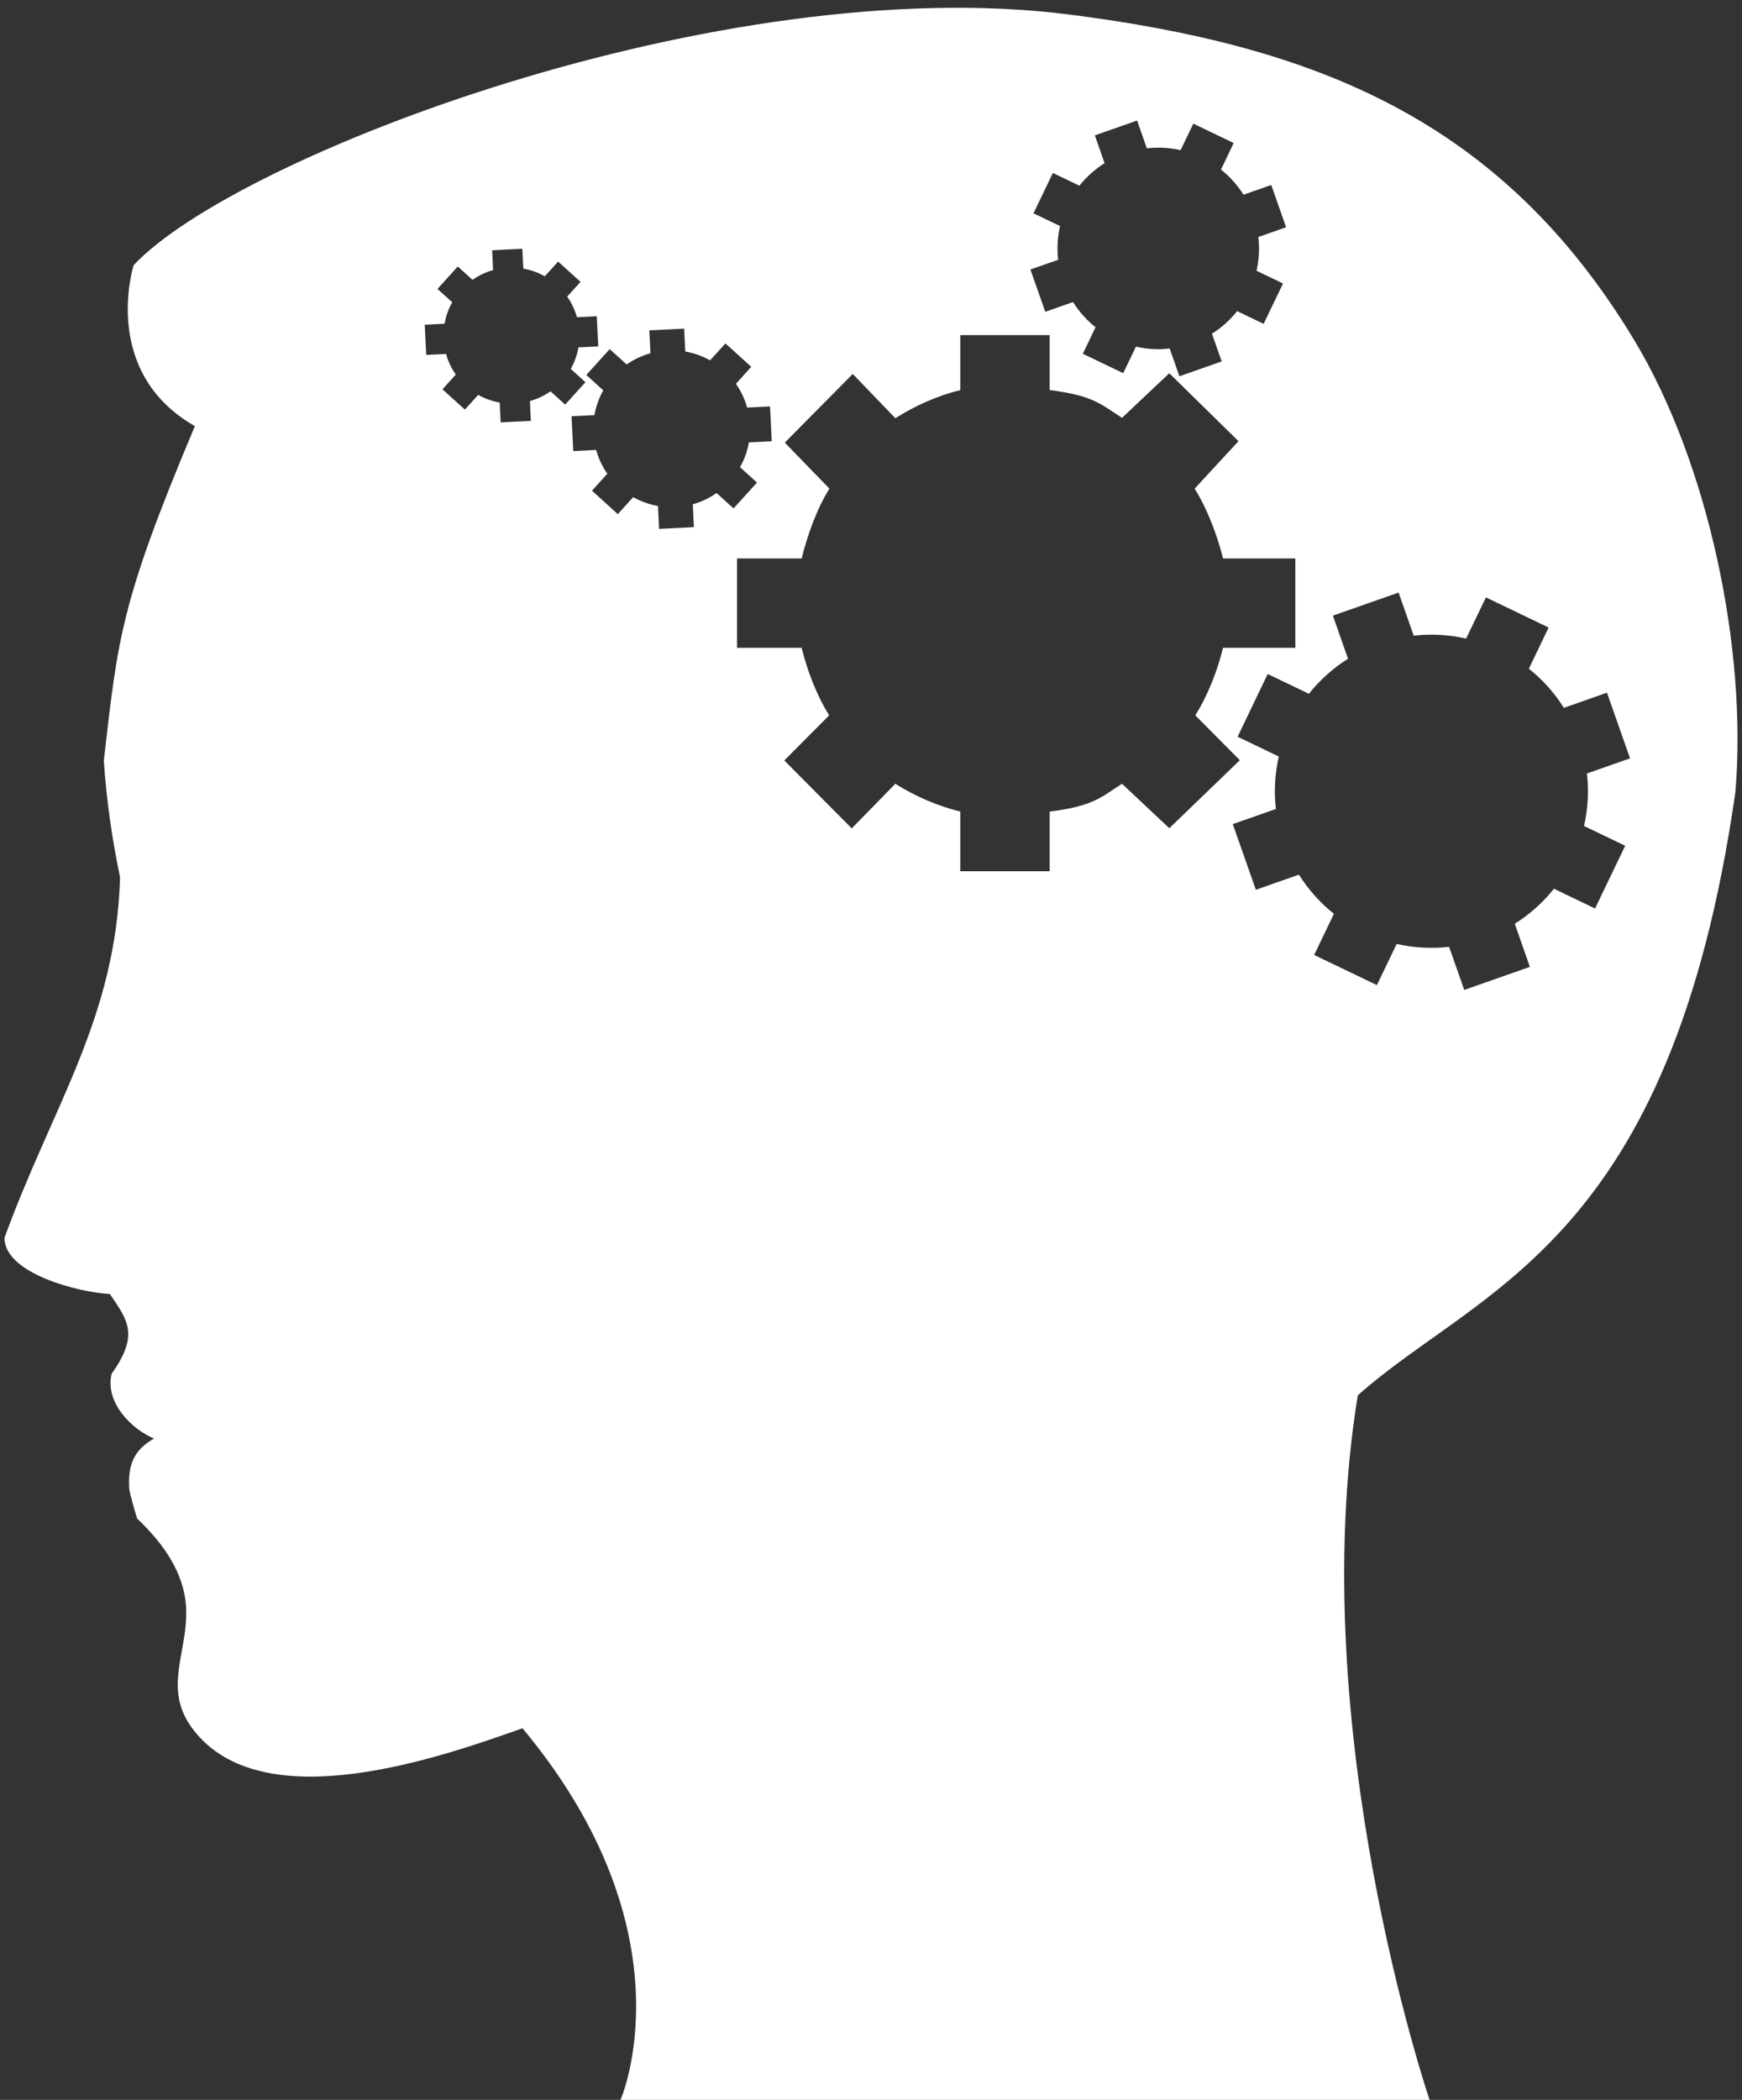 <?xml version="1.0" standalone="no"?><!DOCTYPE svg PUBLIC "-//W3C//DTD SVG 1.1//EN" "http://www.w3.org/Graphics/SVG/1.1/DTD/svg11.dtd"><svg width="100%" height="100%" viewBox="0 0 78 94" version="1.1" xmlns="http://www.w3.org/2000/svg" xmlns:xlink="http://www.w3.org/1999/xlink" xml:space="preserve" style="fill-rule:evenodd;clip-rule:evenodd;stroke-linejoin:round;stroke-miterlimit:1.414;"><rect x="0" y="0" width="78" height="94" fill="#333333" stroke="none"/><path d="M73.175,15.226c-5.97,-9.904 -14.311,-13.175 -25.301,-14.576c-15.607,-1.991 -37.321,6.347 -41.889,11.219c0,0 -1.522,4.771 2.741,7.207c-3.352,7.949 -3.451,9.541 -4.076,14.968c0.118,1.832 0.383,3.583 0.726,5.23c-0.184,6.317 -3.025,10.222 -5.176,16.139c0,1.581 3.273,2.436 4.719,2.512c0.838,1.219 1.295,1.853 0.077,3.578c-0.305,1.294 0.917,2.487 1.903,2.893c-0.903,0.502 -1.175,1.182 -1.113,2.226c0.014,0.249 0.352,1.352 0.352,1.352c1.123,1.069 2.097,2.371 2.192,3.956c0.119,1.994 -1.075,3.635 0.291,5.456c3.116,4.149 11.271,1.214 14.775,-0.021c7.67,9.205 4.389,16.635 4.389,16.635l36.225,0c0,0 -5.649,-16.617 -3.213,-31.538c5.481,-4.872 14.008,-6.722 16.908,-27.017c0.536,-6.399 -1.219,-14.728 -4.53,-20.219ZM47.464,10.119l-1.188,-0.569l0.868,-1.807l1.188,0.57c0.321,-0.405 0.704,-0.743 1.127,-1.009l-0.436,-1.244l1.892,-0.664l0.436,1.244c0.498,-0.059 1.008,-0.033 1.512,0.082l0.57,-1.187l1.806,0.868l-0.567,1.187c0.402,0.321 0.741,0.704 1.009,1.127l1.241,-0.436l0.664,1.892l-1.242,0.436c0.058,0.498 0.032,1.008 -0.082,1.511l1.187,0.57l-0.869,1.807l-1.186,-0.57c-0.322,0.405 -0.704,0.744 -1.128,1.01l0.437,1.242l-1.893,0.665l-0.438,-1.243c-0.495,0.058 -1.007,0.032 -1.51,-0.083l-0.568,1.186l-1.809,-0.867l0.569,-1.188c-0.404,-0.32 -0.742,-0.704 -1.009,-1.127l-1.242,0.436l-0.665,-1.893l1.243,-0.435c-0.059,-0.497 -0.032,-1.006 0.083,-1.511ZM24.65,17.517c-0.285,0.2 -0.599,0.345 -0.923,0.436l0.043,0.888l-1.352,0.066l-0.043,-0.887c-0.333,-0.059 -0.659,-0.173 -0.963,-0.344l-0.596,0.659l-1.004,-0.909l0.596,-0.658c-0.2,-0.286 -0.345,-0.598 -0.436,-0.923l-0.888,0.043l-0.066,-1.352l0.888,-0.044c0.057,-0.333 0.171,-0.658 0.343,-0.962l-0.659,-0.596l0.908,-1.004l0.659,0.597c0.285,-0.199 0.598,-0.346 0.923,-0.437l-0.044,-0.887l1.352,-0.067l0.044,0.887c0.332,0.059 0.657,0.173 0.962,0.345l0.597,-0.658l1.002,0.907l-0.597,0.66c0.202,0.286 0.347,0.598 0.438,0.923l0.887,-0.044l0.066,1.351l-0.887,0.044c-0.057,0.333 -0.172,0.659 -0.344,0.963l0.658,0.595l-0.908,1.003l-0.656,-0.595ZM32.085,22.071c-0.33,0.231 -0.69,0.399 -1.065,0.504l0.05,1.023l-1.559,0.077l-0.049,-1.024c-0.384,-0.067 -0.759,-0.2 -1.11,-0.396l-0.688,0.76l-1.157,-1.05l0.688,-0.76c-0.232,-0.328 -0.399,-0.689 -0.503,-1.064l-1.023,0.05l-0.077,-1.559l1.024,-0.049c0.067,-0.386 0.199,-0.761 0.396,-1.11l-0.759,-0.688l1.047,-1.157l0.761,0.688c0.328,-0.231 0.688,-0.398 1.064,-0.504l-0.05,-1.023l1.559,-0.078l0.049,1.025c0.384,0.066 0.759,0.198 1.11,0.396l0.69,-0.758l1.156,1.047l-0.688,0.76c0.231,0.329 0.398,0.69 0.504,1.064l1.023,-0.051l0.077,1.56l-1.024,0.05c-0.065,0.385 -0.197,0.76 -0.396,1.109l0.759,0.688l-1.048,1.158l-0.761,-0.688ZM50.24,35.085c-0.91,0.573 -1.24,0.998 -3.24,1.244l0,2.671l-4,0l0,-2.671c-1,-0.245 -2.002,-0.671 -2.91,-1.244l-1.952,1.997l-3.02,-3.041l2.01,-2.02c-0.573,-0.908 -0.987,-2.021 -1.233,-3.021l-2.895,0l0,-4l2.895,0c0.246,-1 0.671,-2.217 1.244,-3.126l-1.998,-2.061l3.042,-3.073l1.907,1.981c0.908,-0.573 1.91,-1.014 2.91,-1.259l0,-2.462l4,0l0,2.463c2,0.244 2.33,0.669 3.24,1.242l2.116,-1.997l3.099,3.041l-1.964,2.125c0.572,0.909 1.026,2.126 1.271,3.126l3.238,0l0,4l-3.238,0c-0.245,1 -0.67,2.113 -1.242,3.021l1.995,2.009l-3.158,3.045l-2.117,-1.99ZM70.927,36.975l1.842,0.885l-1.349,2.809l-1.841,-0.886c-0.501,0.629 -1.095,1.156 -1.753,1.569l0.676,1.93l-2.939,1.031l-0.678,-1.93c-0.771,0.089 -1.564,0.05 -2.347,-0.128l-0.886,1.843l-2.809,-1.349l0.885,-1.843c-0.628,-0.5 -1.153,-1.094 -1.567,-1.753l-1.929,0.678l-1.033,-2.94l1.931,-0.677c-0.091,-0.772 -0.05,-1.565 0.129,-2.348l-1.844,-0.886l1.348,-2.808l1.844,0.885c0.499,-0.628 1.095,-1.155 1.752,-1.568l-0.677,-1.931l2.941,-1.031l0.677,1.929c0.771,-0.088 1.565,-0.049 2.347,0.13l0.887,-1.844l2.808,1.349l-0.885,1.844c0.628,0.499 1.154,1.093 1.567,1.751l1.93,-0.678l1.033,2.939l-1.93,0.678c0.089,0.776 0.048,1.569 -0.13,2.35Z" style="fill:#fff;fill-rule:nonzero;"/></svg>